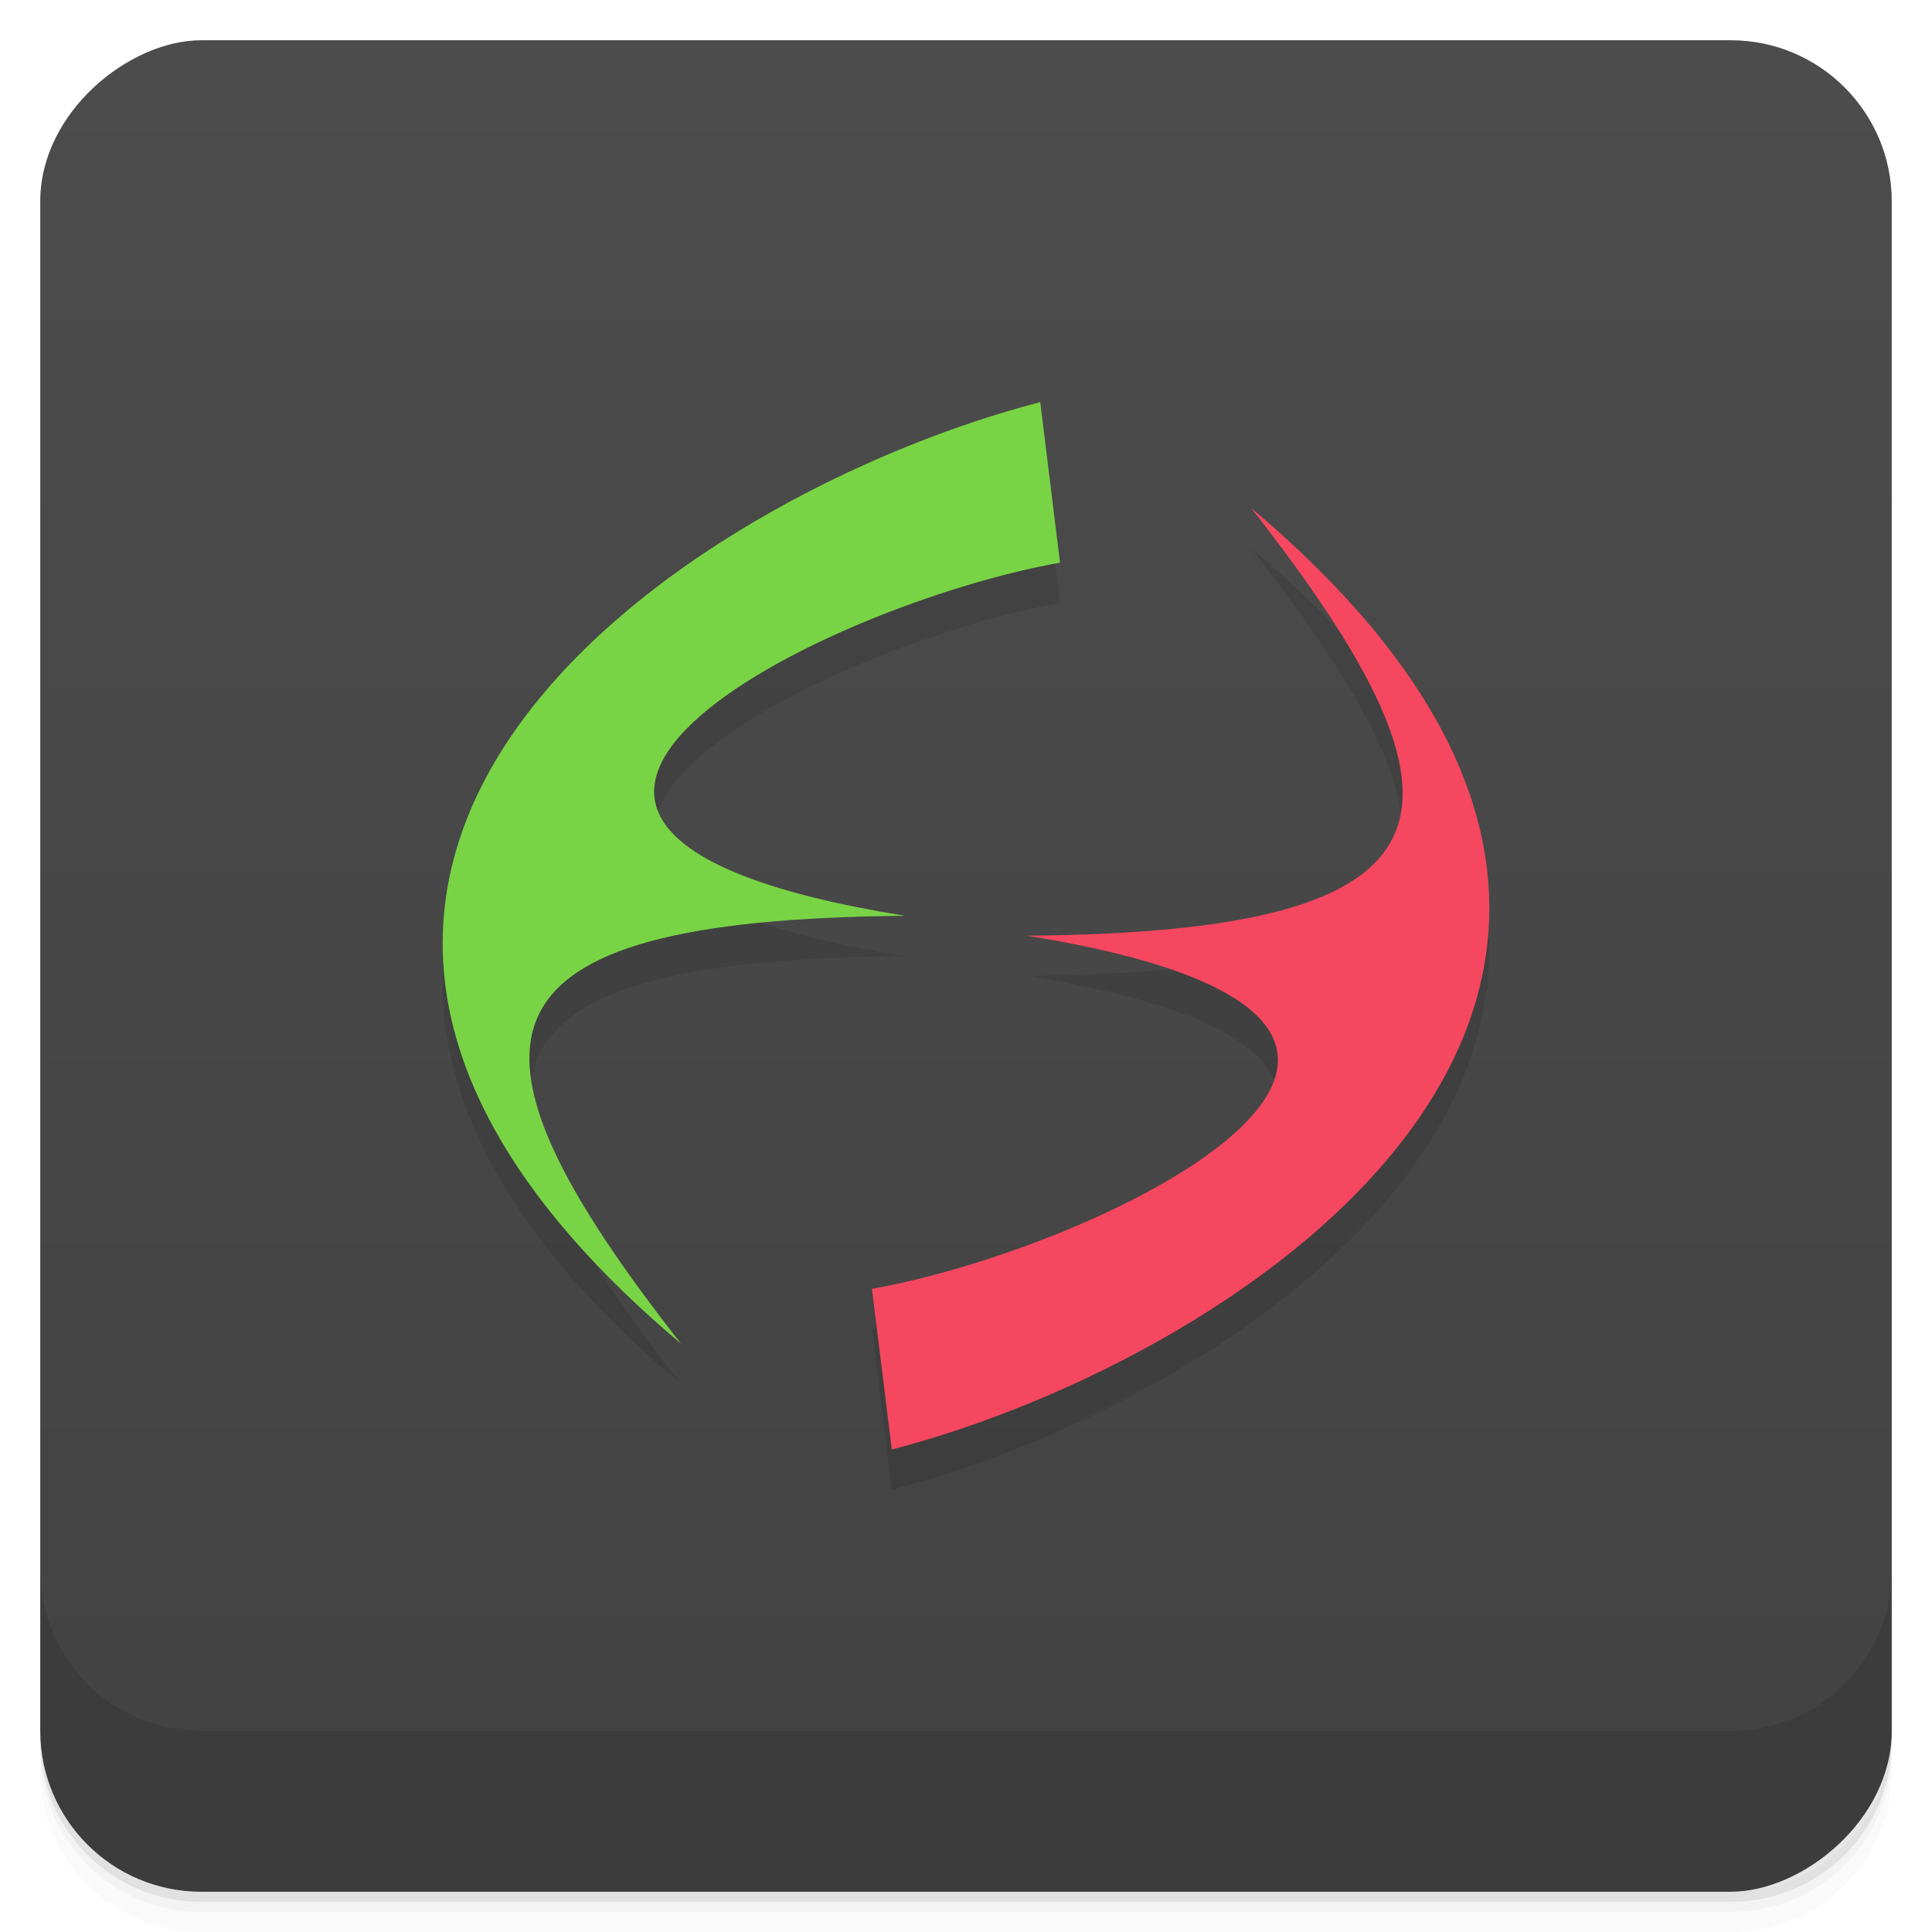 <svg version="1.1" viewBox="0 0 48 48" xmlns="http://www.w3.org/2000/svg">
 <defs>
  <linearGradient id="bg" x1="1" x2="47" style="" gradientTransform="translate(-48 0)" gradientUnits="userSpaceOnUse">
   <stop style="stop-color:#424242" offset="0"/>
   <stop style="stop-color:#4c4c4c" offset="1"/>
  </linearGradient>
 </defs>
 <path d="m1 43v0.25c0 2.216 1.784 4 4 4h38c2.216 0 4-1.784 4-4v-0.25c0 2.216-1.784 4-4 4h-38c-2.216 0-4-1.784-4-4zm0 0.5v0.5c0 2.216 1.784 4 4 4h38c2.216 0 4-1.784 4-4v-0.5c0 2.216-1.784 4-4 4h-38c-2.216 0-4-1.784-4-4z" style="opacity:.02"/>
 <path d="m1 43.25v0.25c0 2.216 1.784 4 4 4h38c2.216 0 4-1.784 4-4v-0.25c0 2.216-1.784 4-4 4h-38c-2.216 0-4-1.784-4-4z" style="opacity:.05"/>
 <path d="m1 43v0.25c0 2.216 1.784 4 4 4h38c2.216 0 4-1.784 4-4v-0.25c0 2.216-1.784 4-4 4h-38c-2.216 0-4-1.784-4-4z" style="opacity:.1"/>
 <rect transform="rotate(-90)" x="-47" y="1" width="46" height="46" rx="4" style="fill:url(#bg)"/>
 <path d="m25.844 10.99c-8.805 2.281-22.946 11.58-8.926 23.393-5.95-7.594-5.383-10.535 5.566-10.629-13.363-2.152-1.949-7.75 3.852-8.773l-0.492-3.99zm5.238 2.627c5.95 7.599 5.383 10.539-5.566 10.629 13.363 2.156 1.953 7.75-3.852 8.773l0.492 3.994c8.805-2.285 22.946-11.584 8.926-23.396z" style="opacity:.1"/>
 <path d="m21.664 32.02c5.805-1.023 17.215-6.617 3.852-8.773 10.949-0.09 11.516-3.03 5.566-10.629 14.02 11.812-0.121 21.11-8.926 23.395" style="fill:#f5475f"/>
 <path d="m26.336 13.98c-5.801 1.023-17.215 6.621-3.852 8.773-10.949 0.094-11.516 3.035-5.566 10.629-14.02-11.813 0.121-21.11 8.926-23.391" style="fill:#79d445"/>
 <path d="m1 39v4c0 2.216 1.784 4 4 4h38c2.216 0 4-1.784 4-4v-4c0 2.216-1.784 4-4 4h-38c-2.216 0-4-1.784-4-4z" style="opacity:.1"/>
</svg>
